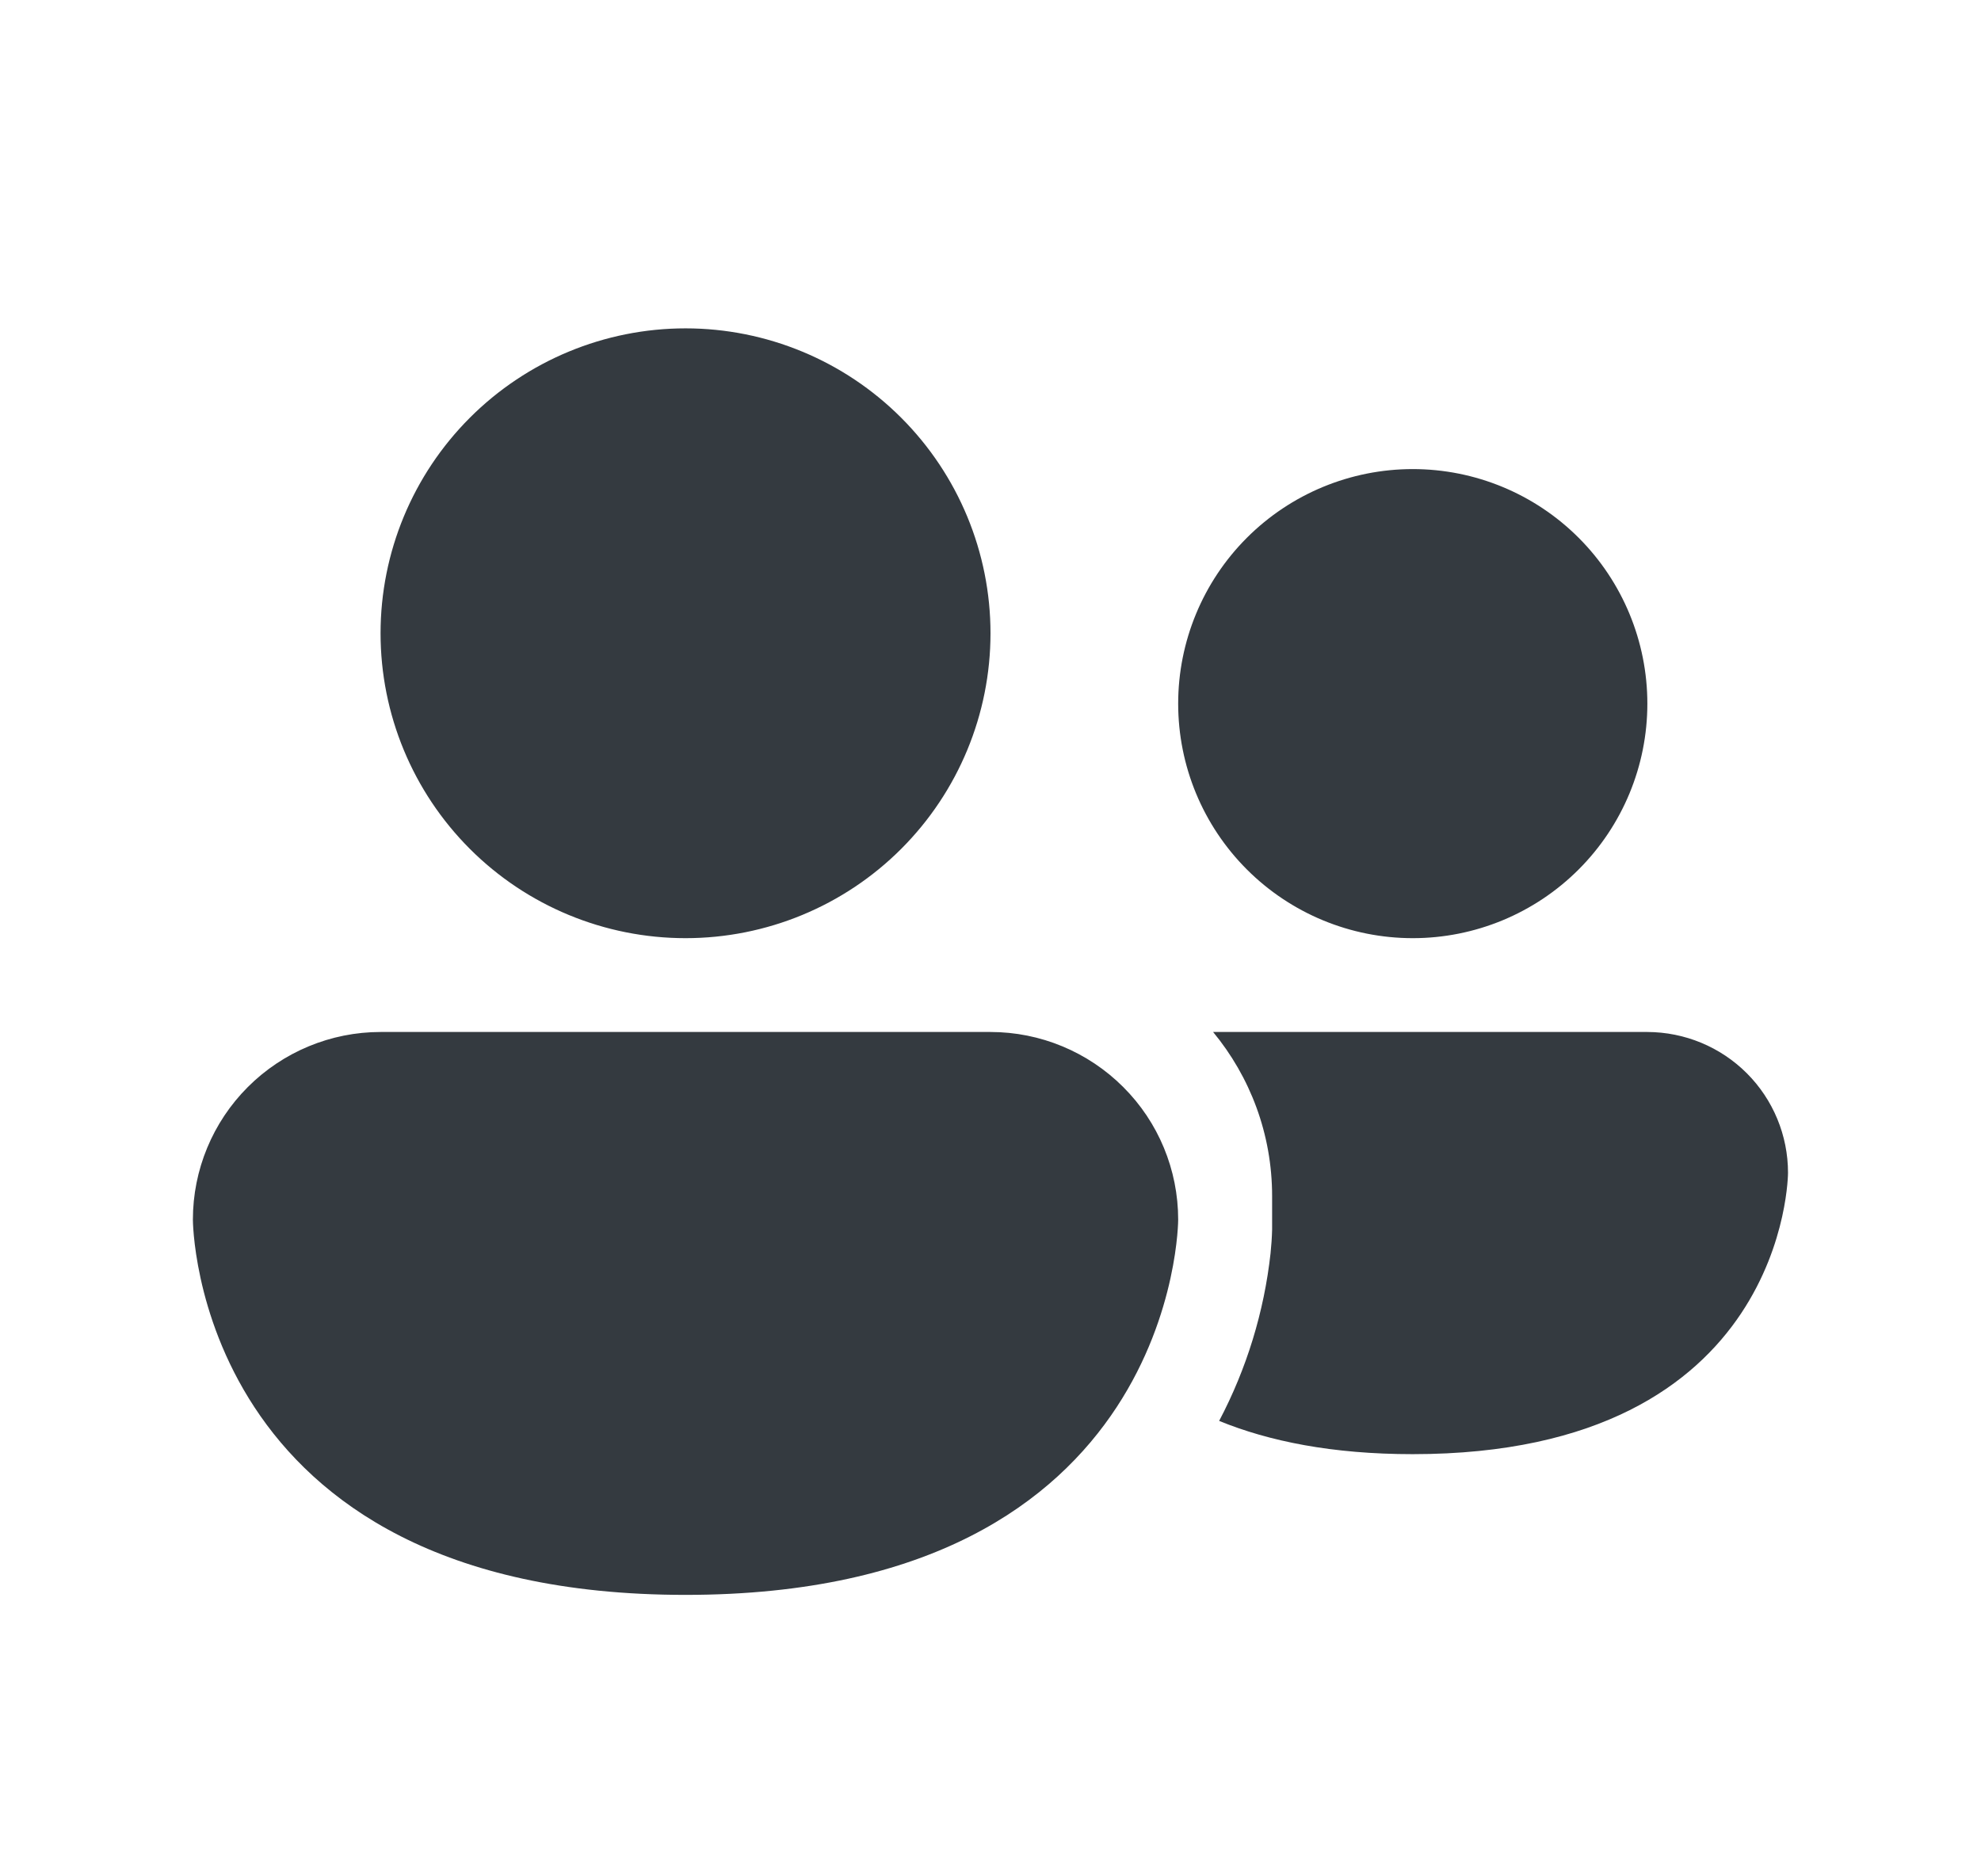 <svg width="19" height="18" viewBox="0 0 19 18" fill="none" xmlns="http://www.w3.org/2000/svg">
<path d="M6.575 9C7.351 9 8.095 8.692 8.643 8.144C9.192 7.595 9.5 6.851 9.5 6.075C9.5 5.3 9.192 4.556 8.643 4.007C8.095 3.459 7.351 3.15 6.575 3.15C5.799 3.15 5.055 3.459 4.507 4.007C3.958 4.556 3.65 5.3 3.65 6.075C3.65 6.851 3.958 7.595 4.507 8.144C5.055 8.692 5.799 9 6.575 9ZM11.693 13.631C12.17 13.826 12.777 13.95 13.549 13.95C17.149 13.95 17.149 11.25 17.149 11.25C17.149 10.893 17.007 10.549 16.754 10.296C16.501 10.043 16.158 9.901 15.8 9.9H11.635C11.989 10.329 12.201 10.877 12.201 11.475V11.796C12.199 11.872 12.194 11.947 12.186 12.023C12.124 12.585 11.957 13.13 11.693 13.631ZM15.8 6.75C15.8 7.347 15.563 7.919 15.141 8.341C14.719 8.763 14.147 9 13.55 9C12.953 9 12.381 8.763 11.959 8.341C11.537 7.919 11.3 7.347 11.3 6.75C11.3 6.154 11.537 5.581 11.959 5.159C12.381 4.737 12.953 4.5 13.55 4.5C14.147 4.5 14.719 4.737 15.141 5.159C15.563 5.581 15.8 6.154 15.8 6.75ZM1.85 11.7C1.85 11.223 2.04 10.765 2.377 10.428C2.715 10.09 3.173 9.9 3.65 9.9H9.5C9.977 9.9 10.435 10.09 10.773 10.428C11.111 10.765 11.3 11.223 11.3 11.7C11.3 11.7 11.3 15.3 6.575 15.3C1.85 15.3 1.85 11.7 1.85 11.7Z" fill="#343A40"/>
</svg>
